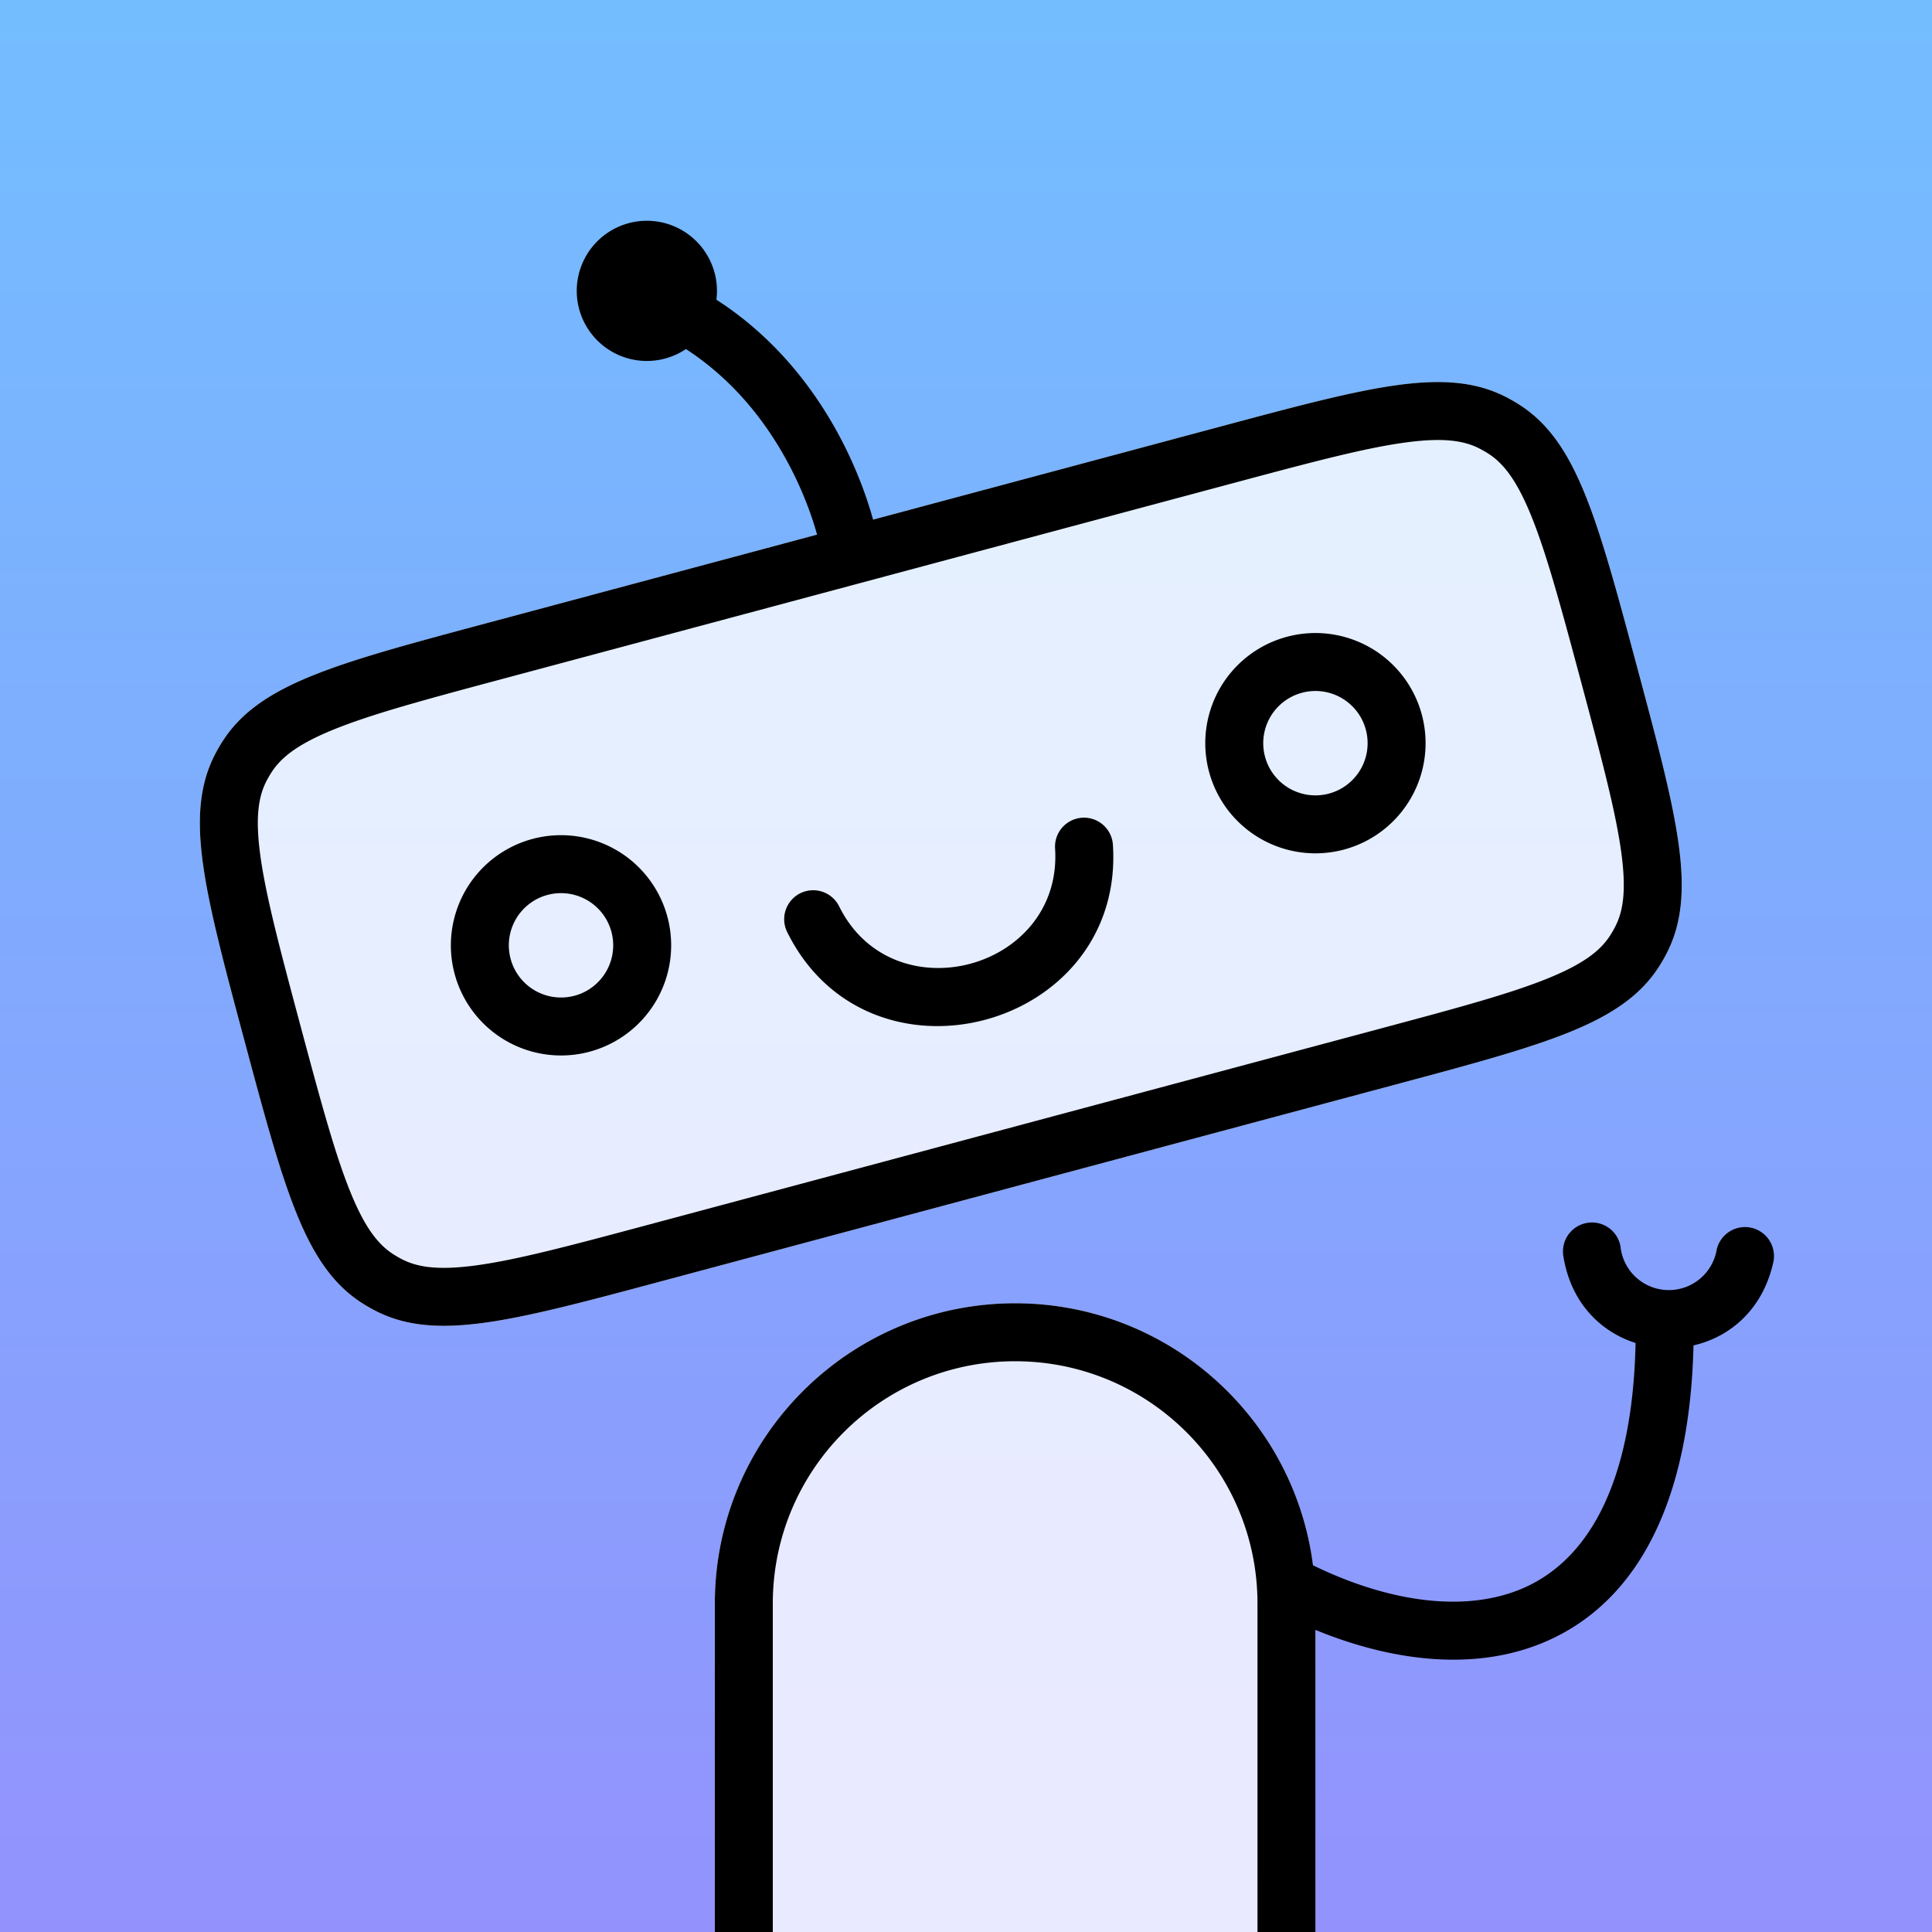 <svg xmlns="http://www.w3.org/2000/svg" width="100" height="100" fill="none" viewBox="0 0 100 100">
  <rect x="0" y="0" width="100" height="100" fill="#333333" stroke="none"/>
  <g clip-path="url(#a)">
    <path fill="#fff" d="M0 0h100v100H0V0Z"/>
    <path fill="url(#b)" fill-opacity=".8" d="M0 0h100v100H0V0Z"/>
    <path fill="#fff" fill-opacity=".8" d="M12.651 53.858c-2.1-7.842-3.151-11.762-1.476-14.898.093-.175.192-.346.297-.514 1.878-3.019 5.799-4.07 13.64-6.17L63.159 22.08c7.841-2.1 11.762-3.151 14.898-1.476.174.093.346.193.514.297 3.019 1.878 4.07 5.799 6.17 13.64 2.101 7.841 3.152 11.762 1.477 14.898a9.027 9.027 0 0 1-.297.514c-1.878 3.019-5.799 4.07-13.64 6.17L34.233 66.318c-7.84 2.101-11.761 3.151-14.897 1.477a8.937 8.937 0 0 1-.515-.297c-3.018-1.879-4.069-5.8-6.17-13.64Z"/>
    <path fill="#000" fill-rule="evenodd" d="M29.737 51.54a2.701 2.701 0 1 0-1.398-5.219 2.701 2.701 0 0 0 1.398 5.218Zm.776 2.897a5.701 5.701 0 1 0-2.95-11.014 5.701 5.701 0 0 0 2.95 11.014Zm38.273-13.361a2.701 2.701 0 1 0-1.399-5.218 2.701 2.701 0 0 0 1.399 5.218Zm.776 2.898a5.701 5.701 0 1 0-2.951-11.014 5.701 5.701 0 0 0 2.951 11.014ZM56.01 42.326a1.5 1.5 0 0 1 1.594 1.4c.616 9.549-12.618 13.095-16.859 4.518a1.5 1.5 0 1 1 2.69-1.33c2.787 5.637 11.58 3.281 11.176-2.994a1.5 1.5 0 0 1 1.4-1.594Z" clip-rule="evenodd"/>
    <path fill="#000" fill-rule="evenodd" d="M36.986 14.115c.125.47.153.944.095 1.398 3.036 1.955 5.007 4.577 6.253 6.848a21.912 21.912 0 0 1 1.598 3.681c.107.328.192.615.258.854l17.97-4.815c7.84-2.101 11.76-3.152 14.896-1.477.174.093.346.193.514.297 3.019 1.878 4.07 5.799 6.17 13.64 2.101 7.841 3.152 11.762 1.477 14.898a9.027 9.027 0 0 1-.297.514c-1.878 3.019-5.799 4.07-13.64 6.17L34.233 66.318c-7.84 2.101-11.761 3.151-14.897 1.477a8.937 8.937 0 0 1-.515-.297c-3.018-1.879-4.069-5.8-6.17-13.64-2.1-7.842-3.151-11.762-1.476-14.898.093-.175.192-.346.297-.514 1.878-3.019 5.799-4.07 13.64-6.17l17.18-4.604a15.846 15.846 0 0 0-.21-.696 18.922 18.922 0 0 0-1.379-3.172c-1.072-1.956-2.718-4.125-5.199-5.737a3.628 3.628 0 1 1 1.481-3.952ZM25.888 35.173l38.048-10.195c3.998-1.071 6.72-1.794 8.836-2.078 2.037-.274 3.081-.072 3.871.35.117.063.231.128.343.198.761.474 1.458 1.277 2.24 3.178.811 1.974 1.546 4.693 2.618 8.692 1.07 3.998 1.794 6.72 2.078 8.836.274 2.037.072 3.081-.35 3.871a6.795 6.795 0 0 1-.198.343c-.474.761-1.277 1.458-3.178 2.24-1.974.812-4.693 1.546-8.692 2.617L33.457 63.42c-3.999 1.072-6.72 1.795-8.836 2.079-2.037.273-3.081.072-3.872-.35a5.99 5.99 0 0 1-.343-.199c-.76-.473-1.458-1.276-2.24-3.177-.811-1.975-1.545-4.693-2.617-8.692-1.071-3.999-1.794-6.72-2.079-8.836-.273-2.037-.071-3.081.35-3.872.063-.116.13-.23.199-.343.473-.76 1.277-1.457 3.177-2.239 1.975-.812 4.693-1.546 8.692-2.618Z" clip-rule="evenodd"/>
    <path fill="#fff" fill-opacity=".8" d="M37 83.001c0-8.584 6.959-15.543 15.543-15.543s15.544 6.96 15.544 15.543v17.13H37v-17.13Z"/>
    <path fill="#000" fill-rule="evenodd" d="M83.877 64.52a1.5 1.5 0 0 0-2.965.453c.372 2.436 1.92 3.96 3.746 4.54-.164 7.574-2.63 11.142-5.523 12.553-3 1.462-7.093.942-11.174-1.046-.973-7.648-7.505-13.562-15.418-13.562C43.96 67.458 37 74.418 37 83.001v20.13h31.087V84.363c4.114 1.692 8.618 2.225 12.363.4 4.32-2.107 7.014-7.024 7.205-15.126 1.895-.433 3.585-1.855 4.13-4.297a1.5 1.5 0 1 0-2.93-.652 2.514 2.514 0 0 1-4.978-.168Zm-18.79 35.611v-17.13c0-6.927-5.616-12.543-12.544-12.543C45.616 70.458 40 76.074 40 83.001v17.13h25.087Z" clip-rule="evenodd"/>
  </g>
  <defs>
    <linearGradient id="b" x1="50" x2="50" y1="0" y2="100.002" gradientUnits="userSpaceOnUse">
      <stop stop-color="#50ADFF"/>
      <stop offset=".447" stop-color="#6097FE"/>
      <stop offset="1" stop-color="#7877FC"/>
    </linearGradient>
    <clipPath id="a">
      <path fill="#fff" d="M0 0h100v100H0z"/>
    </clipPath>
  </defs>
</svg>